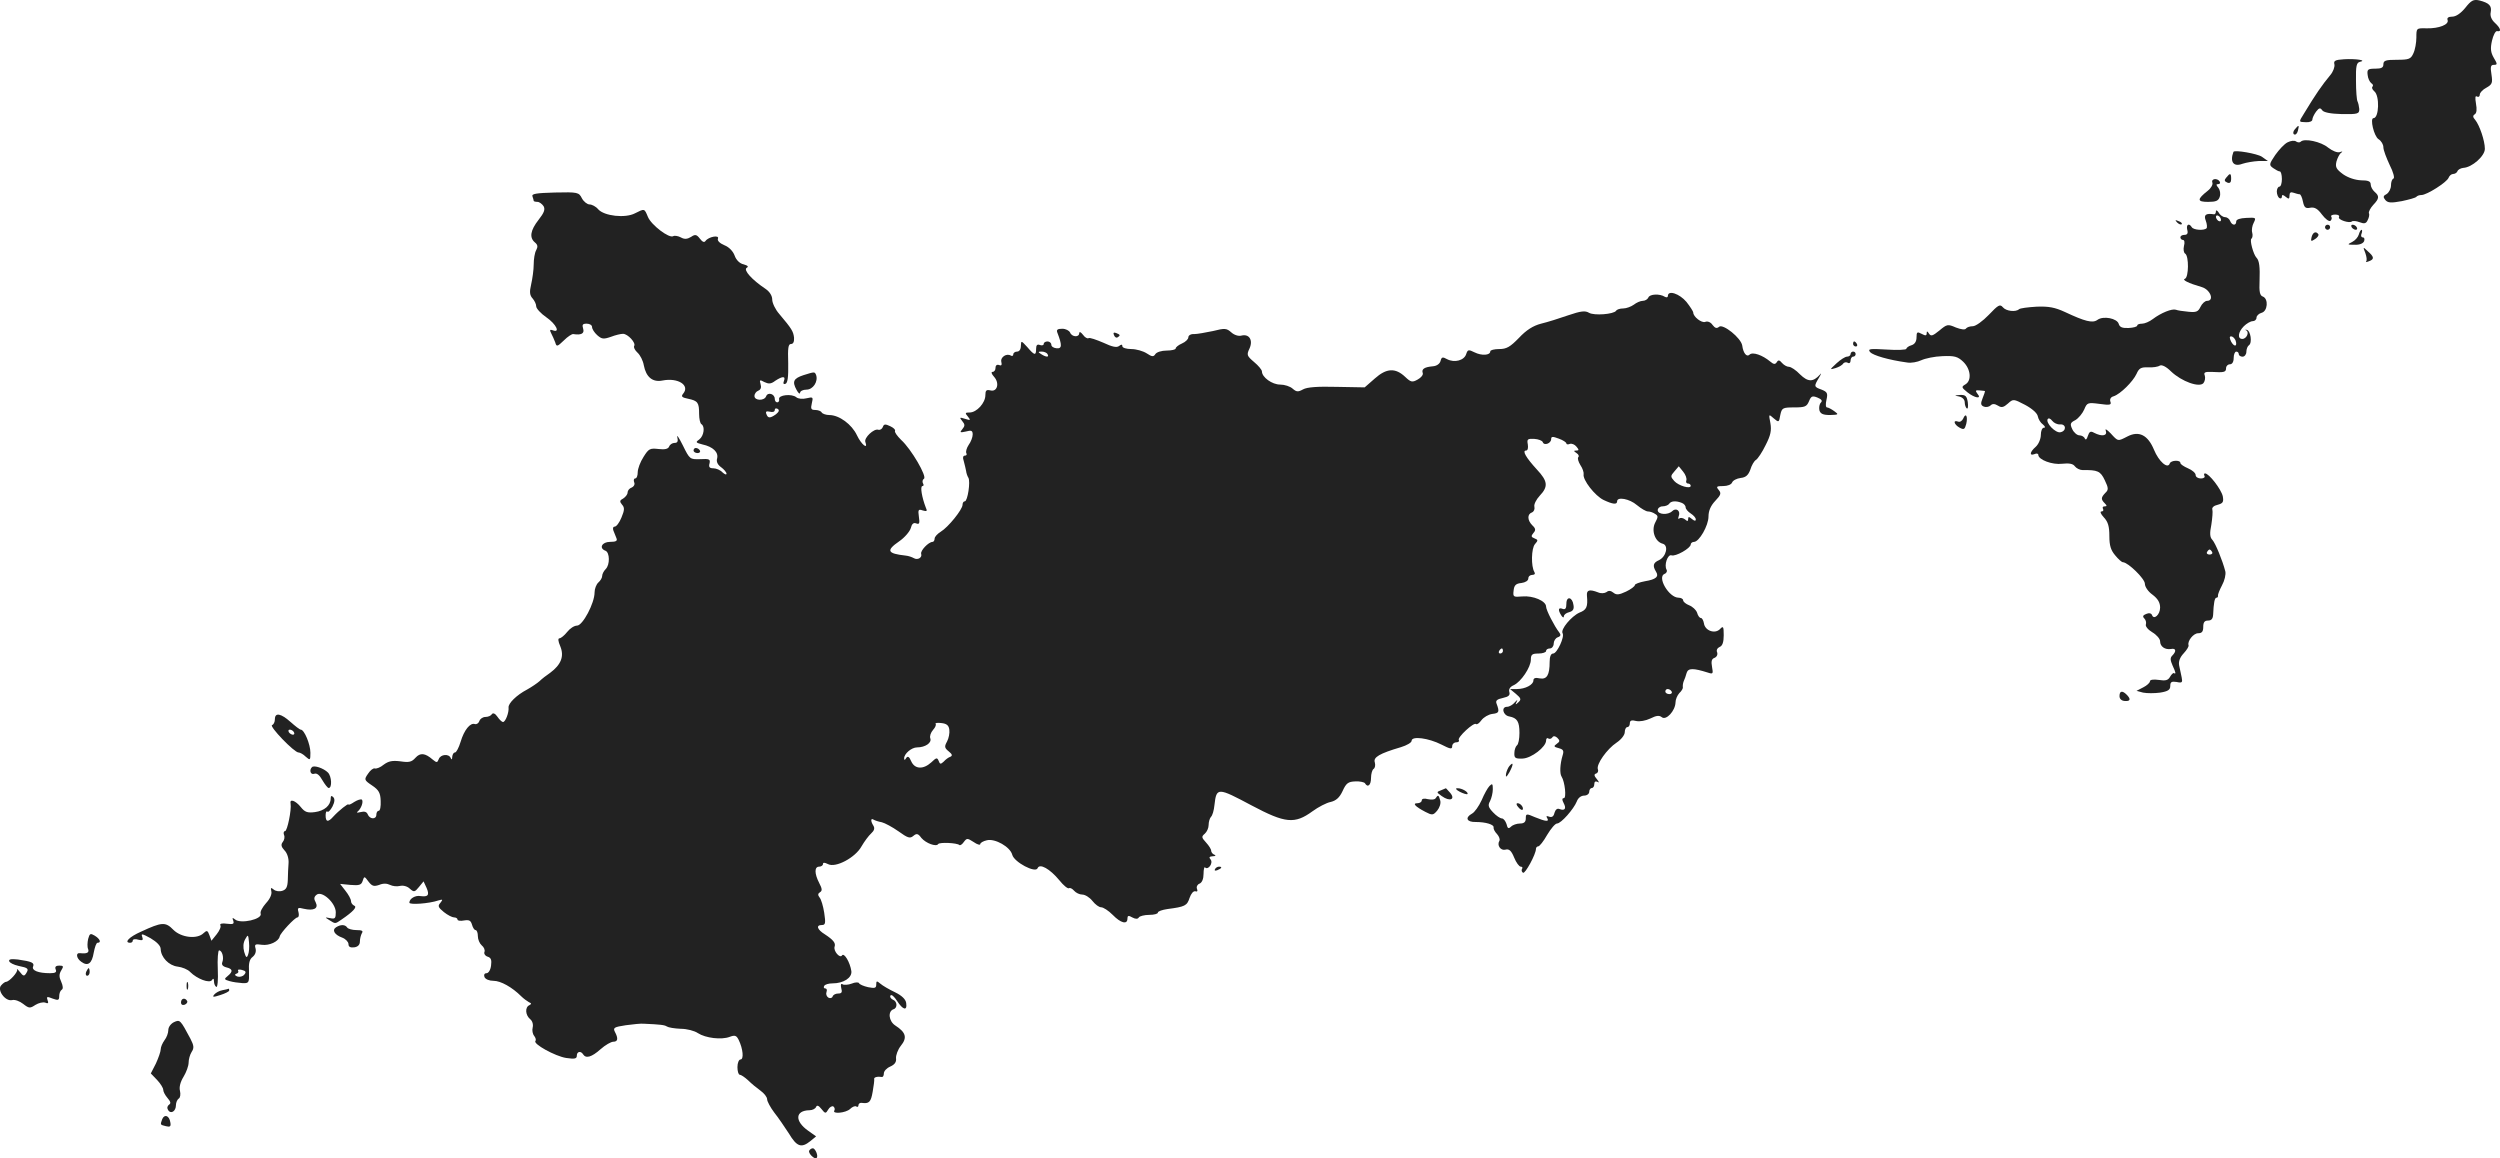 <?xml version="1.0" standalone="no"?>
<!DOCTYPE svg PUBLIC "-//W3C//DTD SVG 20010904//EN"
 "http://www.w3.org/TR/2001/REC-SVG-20010904/DTD/svg10.dtd">
<svg version="1.0" xmlns="http://www.w3.org/2000/svg"
 width="985.3pt" height="456.495pt" viewBox="0 0 985.3 456.495"
 preserveAspectRatio="xMidYMid meet">
<g transform="translate(-499.661,1218.565) scale(0.1,-0.1)"
fill="#222222" stroke="none">
<path d="M14713 12155 c-18 -22 -37 -35 -52 -35 -15 0 -21 -5 -18 -13 7 -18
-34 -34 -82 -33 -41 1 -41 1 -41 -36 0 -20 -5 -49 -12 -63 -10 -22 -17 -25
-65 -25 -44 0 -53 -3 -53 -18 0 -13 -8 -17 -32 -17 -29 0 -33 -3 -30 -25 1
-13 8 -27 14 -32 7 -4 9 -10 5 -14 -4 -4 0 -12 7 -18 22 -17 19 -106 -3 -106
-15 0 2 -72 20 -83 11 -7 19 -21 19 -32 0 -11 12 -42 25 -70 14 -27 20 -51 15
-53 -6 -2 -10 -14 -10 -27 0 -13 -8 -28 -17 -34 -14 -7 -15 -12 -5 -24 10 -11
22 -12 65 -4 28 6 54 13 57 17 3 4 12 7 20 7 21 0 100 50 107 68 3 8 11 15 18
15 7 0 15 5 17 11 2 6 13 12 23 13 35 2 85 47 85 75 0 32 -21 93 -38 114 -10
11 -10 17 -2 22 8 5 9 20 5 42 -4 24 -3 33 4 28 6 -3 11 0 11 8 0 7 12 20 26
27 23 13 25 19 20 52 -5 30 -3 38 9 38 15 0 15 3 0 28 -12 21 -14 36 -7 67 5
22 14 39 20 38 19 -4 14 12 -9 33 -13 12 -19 27 -16 41 5 26 -6 37 -45 47 -23
5 -32 0 -55 -29z"/>
<path d="M14234 11952 c-34 -2 -41 -6 -37 -20 2 -10 -5 -29 -16 -42 -34 -41
-58 -76 -104 -152 -21 -34 -22 -33 8 -34 14 -1 25 4 25 10 0 7 7 21 15 32 12
15 16 16 24 5 5 -8 32 -14 77 -15 64 -1 69 1 69 20 -1 11 -4 24 -7 30 -3 5 -6
41 -6 81 -1 59 2 72 16 75 29 6 -18 13 -64 10z"/>
<path d="M14041 11676 c-7 -8 -8 -17 -3 -20 6 -3 12 3 15 14 6 24 4 25 -12 6z"/>
<path d="M14013 11625 c-13 -6 -34 -29 -49 -50 -25 -37 -25 -40 -8 -52 10 -7
21 -13 26 -13 4 0 8 -13 8 -30 0 -16 -4 -30 -10 -30 -5 0 -10 -9 -10 -19 0
-11 5 -23 10 -26 6 -3 10 -1 10 6 0 8 4 8 15 -1 12 -10 15 -9 15 5 0 12 5 15
16 11 9 -3 19 -6 24 -6 4 0 10 -13 13 -29 5 -23 10 -28 29 -24 17 3 29 -4 46
-27 13 -17 27 -28 33 -25 5 4 7 11 4 16 -4 5 3 9 15 9 12 0 18 -4 15 -10 -6
-10 42 -26 51 -17 4 3 17 2 30 -3 18 -7 26 -6 32 8 5 9 8 22 5 27 -2 6 6 21
17 33 24 25 25 35 5 52 -8 7 -15 20 -15 29 0 12 -10 16 -38 16 -23 1 -51 10
-71 24 -27 20 -31 28 -26 50 4 14 12 30 18 34 8 6 6 7 -5 3 -10 -3 -29 5 -46
18 -27 23 -94 38 -108 23 -4 -4 -12 -3 -18 1 -6 5 -21 3 -33 -3z"/>
<path d="M13799 11587 c-15 -40 1 -60 35 -47 15 5 44 10 64 11 l37 0 -24 17
c-18 12 -108 28 -112 19z"/>
<path d="M13771 11486 c-9 -10 -8 -15 4 -20 10 -4 15 1 15 14 0 24 -4 25 -19
6z"/>
<path d="M13716 11466 c3 -7 -5 -22 -18 -32 -43 -34 -43 -44 1 -44 31 0 41 4
46 20 4 12 1 27 -5 35 -10 12 -10 15 -1 15 7 0 9 5 6 10 -9 15 -35 12 -29 -4z"/>
<path d="M7095 11412 c3 -8 5 -16 5 -18 0 -2 7 -4 15 -4 7 0 18 -8 24 -17 7
-13 2 -26 -20 -54 -32 -41 -37 -70 -14 -89 11 -9 12 -17 5 -30 -6 -10 -10 -36
-10 -57 0 -21 -5 -56 -10 -78 -7 -30 -6 -43 6 -56 7 -8 14 -22 14 -31 0 -8 18
-28 40 -43 39 -27 56 -63 25 -51 -11 4 -13 1 -6 -12 5 -9 12 -26 16 -36 5 -18
8 -17 34 8 15 15 32 26 37 25 31 -5 45 2 39 21 -5 16 -2 20 14 20 12 0 21 -6
21 -13 0 -8 9 -22 20 -32 18 -16 25 -17 54 -7 18 7 39 12 48 12 19 0 52 -36
44 -48 -3 -5 3 -17 13 -26 11 -10 22 -32 25 -50 9 -47 35 -68 74 -60 61 12
109 -19 81 -52 -9 -11 -5 -15 20 -20 38 -8 43 -15 43 -60 0 -19 4 -37 9 -40
15 -9 10 -46 -8 -60 -16 -11 -15 -13 12 -20 42 -9 64 -31 58 -55 -4 -13 2 -25
16 -35 11 -8 21 -20 21 -25 0 -6 -7 -3 -16 5 -8 9 -25 16 -36 16 -15 0 -19 5
-15 19 4 17 -1 19 -37 17 -40 -1 -41 -1 -68 54 -15 30 -25 45 -22 33 4 -17 1
-23 -11 -23 -8 0 -18 -6 -21 -14 -4 -10 -17 -13 -42 -10 -34 4 -39 1 -59 -31
-13 -20 -23 -47 -23 -61 0 -13 -4 -24 -10 -24 -5 0 -7 -7 -4 -15 4 -8 -1 -17
-10 -21 -9 -3 -16 -12 -16 -20 0 -7 -8 -17 -17 -23 -14 -7 -15 -12 -5 -24 11
-12 10 -22 -2 -51 -8 -20 -20 -36 -27 -36 -6 0 -8 -7 -5 -15 3 -8 9 -22 12
-30 5 -11 -1 -15 -25 -15 -32 0 -45 -25 -18 -35 17 -7 18 -55 1 -72 -8 -8 -14
-20 -14 -27 0 -8 -7 -19 -15 -26 -8 -7 -15 -25 -15 -39 0 -43 -47 -131 -69
-131 -11 0 -28 -11 -39 -25 -11 -14 -25 -25 -30 -25 -7 0 -6 -11 3 -32 16 -39
3 -72 -40 -104 -15 -10 -34 -25 -42 -33 -9 -8 -31 -23 -49 -33 -42 -22 -75
-55 -73 -71 2 -19 -12 -57 -22 -57 -4 0 -14 9 -22 21 -9 13 -17 16 -22 10 -3
-6 -14 -11 -25 -11 -10 0 -21 -7 -24 -16 -3 -9 -11 -14 -18 -12 -18 6 -42 -23
-56 -70 -7 -23 -17 -42 -22 -42 -6 0 -10 -8 -11 -17 0 -11 -3 -13 -6 -5 -7 18
-40 15 -47 -4 -6 -15 -8 -15 -24 -2 -30 26 -49 28 -68 7 -15 -17 -26 -19 -59
-14 -32 4 -47 1 -66 -13 -13 -11 -29 -17 -35 -15 -6 2 -18 -7 -27 -21 -16 -23
-15 -25 16 -46 27 -18 33 -30 34 -61 1 -22 -2 -39 -8 -39 -5 0 -9 -7 -9 -15 0
-20 -26 -19 -34 1 -4 10 -13 13 -28 9 -13 -3 -18 -3 -12 2 14 11 24 39 17 47
-4 3 -17 -1 -30 -9 -13 -9 -23 -13 -23 -10 0 6 -38 -24 -59 -47 -21 -24 -31
-23 -31 4 0 12 3 18 7 15 3 -4 12 5 20 20 9 18 10 30 3 37 -7 7 -10 5 -10 -5
0 -28 -25 -49 -62 -54 -30 -4 -40 0 -56 20 -21 26 -45 34 -40 13 4 -24 -13
-108 -22 -108 -5 0 -7 -7 -4 -15 4 -8 1 -21 -5 -28 -8 -10 -6 -19 7 -33 11
-11 17 -32 16 -49 -1 -16 -3 -47 -3 -67 -1 -28 -6 -38 -21 -43 -12 -4 -27 -2
-35 5 -11 9 -12 7 -9 -7 3 -11 -5 -30 -21 -47 -14 -16 -24 -34 -21 -41 8 -22
-79 -42 -101 -23 -10 8 -12 7 -7 -5 4 -13 0 -15 -25 -12 -19 3 -29 0 -26 -6 4
-5 -3 -21 -14 -35 l-21 -26 -8 22 c-7 19 -10 20 -23 8 -25 -25 -88 -18 -119
13 -31 32 -45 31 -127 -7 -48 -21 -69 -44 -43 -44 6 0 10 4 10 9 0 5 10 7 22
3 17 -4 20 -2 15 12 -5 13 0 12 33 -6 25 -15 40 -30 40 -43 1 -32 32 -65 67
-69 17 -2 40 -11 49 -21 28 -28 77 -46 86 -32 5 8 8 6 8 -5 0 -9 4 -19 9 -22
5 -3 8 27 6 69 -2 41 1 75 5 75 12 0 20 -28 13 -46 -4 -10 1 -17 16 -21 25 -6
27 -16 5 -34 -15 -12 -14 -14 7 -20 13 -4 36 -7 51 -8 26 -1 27 1 26 45 -2 33
2 49 14 58 10 8 15 20 12 33 -5 17 -2 19 25 15 29 -4 66 13 70 33 3 14 60 75
70 75 5 0 7 9 4 21 -5 17 -2 19 21 13 39 -9 59 1 47 25 -8 14 -7 22 3 30 21
18 76 -32 76 -69 0 -24 -3 -27 -22 -23 -22 4 -22 4 -3 -8 24 -15 22 -15 47 2
47 32 63 50 51 55 -7 3 -13 11 -13 18 0 8 -10 26 -22 41 l-21 27 41 -4 c35 -3
43 0 48 16 6 19 7 19 23 -3 14 -18 21 -20 42 -13 16 7 31 6 43 0 10 -5 27 -7
39 -4 12 3 29 -1 39 -11 16 -14 19 -14 36 7 l18 22 12 -26 c12 -28 6 -36 -24
-32 -20 4 -44 -10 -44 -26 0 -9 77 -4 115 9 17 5 18 4 7 -10 -11 -12 -8 -18
14 -36 15 -12 33 -21 40 -21 8 0 14 -4 14 -9 0 -4 12 -6 26 -3 20 3 26 0 31
-17 3 -11 9 -21 14 -21 5 0 9 -11 9 -24 0 -13 7 -29 15 -36 9 -7 14 -19 11
-26 -3 -7 3 -16 13 -19 13 -4 16 -13 13 -35 -2 -17 -10 -30 -18 -30 -8 0 -11
-6 -8 -15 4 -9 19 -15 36 -15 28 0 73 -25 109 -61 9 -9 23 -19 30 -23 11 -5
11 -7 2 -12 -18 -8 -16 -39 3 -55 9 -7 13 -21 10 -33 -3 -11 0 -26 6 -33 6 -8
8 -16 5 -20 -11 -11 77 -60 121 -67 34 -5 42 -3 42 9 0 17 16 20 25 5 11 -17
33 -11 68 20 19 17 42 30 51 30 18 0 20 13 6 39 -8 16 -3 19 43 26 29 4 60 7
70 6 68 -3 83 -5 92 -11 6 -4 30 -8 54 -9 25 0 55 -8 68 -17 31 -20 93 -27
125 -15 21 8 27 6 36 -12 17 -35 21 -77 7 -77 -6 0 -12 -13 -12 -30 0 -16 4
-30 9 -30 5 0 20 -10 33 -22 13 -13 35 -31 49 -41 14 -10 26 -25 26 -34 0 -8
13 -32 28 -52 16 -20 41 -57 58 -83 31 -52 49 -58 84 -30 l23 19 -31 22 c-54
38 -52 80 5 81 12 0 23 6 26 13 3 8 10 6 21 -8 15 -19 17 -19 27 -2 5 9 15 15
20 12 5 -4 7 -11 4 -16 -10 -15 45 -10 62 6 8 8 19 13 24 10 5 -4 9 -1 9 5 0
6 6 10 13 9 29 -4 36 3 43 44 4 23 7 45 6 50 -2 7 13 11 31 8 4 0 7 6 7 14 0
9 11 21 25 27 18 8 25 18 23 33 -1 11 7 34 19 49 26 32 20 53 -22 80 -26 17
-30 56 -7 64 17 5 15 32 -3 38 -8 4 -12 11 -9 16 4 6 15 -4 26 -21 23 -36 41
-41 36 -8 -2 14 -17 29 -44 42 -23 11 -49 26 -58 34 -14 12 -16 11 -16 -4 0
-14 -6 -15 -32 -10 -18 4 -34 11 -36 16 -2 4 -15 4 -29 -2 -13 -5 -30 -6 -35
-3 -7 5 -9 -1 -6 -14 5 -17 2 -22 -12 -22 -10 0 -20 -5 -22 -12 -2 -6 -10 -8
-17 -4 -7 5 -10 14 -7 22 3 8 1 14 -5 14 -6 0 -7 5 -4 10 3 6 18 10 33 10 43
0 77 22 74 48 -5 35 -29 75 -37 62 -8 -13 -35 18 -29 35 5 14 -6 27 -38 48
-31 19 -37 37 -12 37 14 0 15 8 9 48 -4 26 -12 53 -18 60 -8 10 -7 16 1 21 10
6 9 14 -3 37 -19 37 -19 64 0 64 8 0 15 5 15 10 0 7 6 7 20 0 30 -16 108 26
132 70 11 19 28 42 38 51 12 11 15 20 9 30 -12 19 -11 32 1 24 5 -3 20 -8 32
-10 12 -3 42 -19 66 -36 36 -26 45 -29 58 -18 13 11 19 10 32 -8 18 -21 59
-36 66 -24 5 8 75 5 84 -4 3 -2 11 3 17 12 12 16 14 16 39 0 14 -10 26 -13 26
-8 0 5 12 12 26 15 32 8 92 -26 100 -57 7 -29 92 -74 100 -53 8 20 48 -2 86
-48 16 -20 33 -34 38 -31 4 3 13 -2 20 -10 7 -8 21 -15 32 -15 11 0 29 -11 40
-25 11 -14 26 -25 34 -25 9 0 29 -13 46 -30 32 -33 58 -39 58 -15 0 12 4 14
19 5 13 -7 22 -7 26 0 3 5 22 10 41 10 19 0 34 4 34 9 0 5 17 11 38 14 69 9
77 13 87 44 6 17 15 28 23 26 7 -3 10 1 6 10 -3 8 2 17 10 20 10 4 16 19 16
38 0 18 3 30 6 26 12 -12 33 17 22 31 -8 9 -5 12 8 13 11 0 14 3 7 6 -7 2 -13
10 -13 16 0 6 -9 20 -20 32 -18 20 -19 23 -5 35 8 7 15 22 15 34 0 12 4 26 9
32 6 5 12 26 14 47 8 70 12 70 147 -2 132 -70 169 -74 239 -23 23 17 56 34 72
37 21 5 35 17 47 43 14 31 22 37 50 38 18 1 35 -3 38 -7 11 -19 24 -8 24 20 0
17 5 33 10 36 6 4 8 15 5 26 -7 20 18 35 103 60 23 7 42 18 42 25 0 20 67 11
118 -15 35 -18 42 -19 42 -6 0 8 7 15 16 15 8 0 13 4 10 9 -7 10 60 72 68 63
4 -3 13 4 21 15 9 12 28 23 43 25 27 3 29 8 17 40 -5 12 1 18 25 23 23 5 29
11 25 24 -3 10 3 20 17 26 29 13 68 71 68 101 0 20 5 24 30 24 17 0 30 5 30
10 0 6 7 10 15 10 8 0 15 9 15 19 0 10 7 22 16 25 12 4 13 10 6 19 -19 24 -52
88 -52 102 0 22 -51 44 -94 40 -35 -3 -37 -2 -34 23 2 21 9 28 31 30 15 2 27
9 27 18 0 8 7 14 16 14 9 0 12 5 8 11 -14 23 -12 94 2 110 13 15 13 17 -2 23
-13 5 -14 9 -4 21 10 11 9 18 -4 30 -20 20 -21 44 -2 51 8 3 12 13 10 22 -3 9
7 29 21 44 34 36 32 57 -11 103 -44 48 -59 75 -43 75 7 0 9 10 7 24 -4 21 -1
23 25 22 17 -1 32 -7 34 -13 5 -15 33 -5 33 12 0 11 6 11 30 2 17 -6 30 -15
30 -19 0 -4 6 -5 13 -2 8 3 20 -2 27 -11 10 -12 10 -15 -1 -15 -11 0 -11 -2 1
-10 8 -5 11 -12 7 -16 -4 -4 0 -18 8 -31 9 -13 14 -29 13 -36 -5 -22 45 -86
79 -102 36 -17 53 -19 53 -5 0 19 49 10 78 -15 17 -14 36 -25 43 -25 8 0 21
-4 29 -10 12 -7 12 -12 0 -34 -16 -31 -1 -75 29 -83 25 -6 15 -51 -14 -65 -23
-10 -26 -22 -12 -45 13 -20 0 -31 -43 -38 -22 -4 -40 -11 -40 -15 0 -5 -16
-17 -35 -26 -28 -13 -38 -14 -50 -4 -10 8 -19 9 -27 2 -8 -5 -22 -6 -33 -1
-34 13 -46 10 -44 -13 4 -44 -1 -56 -30 -67 -31 -14 -75 -66 -66 -81 9 -14
-22 -80 -37 -80 -9 0 -14 -12 -14 -33 0 -52 -11 -70 -39 -65 -17 4 -25 1 -25
-8 0 -17 -32 -34 -65 -34 l-27 0 23 -19 c20 -17 22 -22 10 -33 -12 -11 -13
-11 -7 2 5 9 2 8 -7 -2 -8 -10 -22 -18 -31 -18 -24 0 -16 -34 9 -38 31 -6 40
-20 40 -65 0 -23 -4 -45 -10 -49 -5 -4 -10 -18 -10 -30 -1 -20 4 -23 32 -22
35 1 93 46 93 71 0 8 4 12 9 8 5 -3 12 -1 16 5 4 6 11 5 19 -2 11 -11 11 -15
-2 -24 -13 -9 -12 -12 8 -17 18 -5 21 -10 15 -29 -10 -33 -12 -71 -4 -83 13
-20 20 -85 9 -85 -7 0 -8 -6 -1 -19 12 -22 5 -32 -16 -24 -9 4 -16 -2 -20 -15
-3 -14 -10 -19 -21 -15 -10 4 -13 2 -8 -5 10 -16 -4 -15 -48 3 -34 15 -36 14
-36 -5 0 -14 -7 -20 -23 -20 -13 0 -29 -6 -35 -12 -10 -10 -14 -8 -18 10 -4
12 -12 22 -18 22 -7 0 -23 11 -35 24 -19 20 -21 28 -12 44 6 12 11 33 11 47 0
22 -2 24 -13 13 -7 -7 -21 -32 -31 -56 -11 -24 -28 -48 -38 -53 -29 -16 -21
-34 15 -33 39 0 73 -10 70 -22 -1 -5 5 -17 14 -26 8 -9 12 -21 9 -26 -11 -18
5 -40 24 -35 14 4 23 -4 34 -31 8 -20 20 -36 26 -36 6 0 9 -4 5 -9 -3 -5 -1
-12 4 -15 8 -6 51 73 51 94 0 5 4 10 9 10 5 0 21 20 35 45 15 25 32 45 39 45
16 0 66 57 78 87 5 14 17 23 29 23 11 0 20 7 20 15 0 8 5 15 10 15 6 0 10 7
10 16 0 9 5 12 13 8 7 -5 6 0 -3 11 -11 13 -12 19 -3 22 7 2 10 10 7 17 -7 19
36 80 74 105 18 12 32 30 32 41 0 11 5 20 10 20 6 0 10 7 10 15 0 11 7 14 25
9 14 -3 37 1 56 10 24 12 35 13 45 5 17 -14 53 25 54 58 0 12 7 28 15 37 9 8
15 19 14 23 -1 4 0 15 3 23 4 8 9 23 12 34 6 19 26 19 83 1 21 -7 22 -5 17 22
-4 22 -2 32 10 36 9 4 13 13 10 22 -4 8 1 17 10 21 11 4 16 19 16 46 0 35 -2
38 -15 24 -20 -20 -59 -6 -63 23 -2 11 -7 21 -12 21 -5 0 -12 9 -15 21 -4 11
-18 24 -31 29 -13 5 -24 14 -24 20 0 5 -8 10 -18 10 -38 0 -86 82 -55 94 8 3
11 11 8 16 -11 18 4 62 19 57 16 -6 76 28 76 43 0 5 6 10 13 10 20 0 57 64 57
100 0 23 9 43 27 62 22 23 24 30 13 43 -11 13 -8 15 18 15 17 0 32 6 35 14 3
8 18 16 34 18 20 2 30 11 38 33 5 17 15 34 22 38 7 4 25 31 38 58 20 39 24 58
19 87 -7 36 -7 37 13 19 20 -17 21 -17 26 13 6 28 9 30 55 30 42 0 49 3 58 24
8 20 13 23 33 15 17 -7 21 -13 14 -20 -6 -6 -8 -19 -6 -30 4 -14 14 -19 42
-19 34 1 35 2 17 15 -11 8 -24 15 -29 15 -5 0 -6 13 -2 30 6 26 3 31 -19 40
-31 11 -31 13 -10 48 9 15 10 20 3 11 -27 -30 -47 -29 -78 1 -16 17 -36 30
-44 30 -8 0 -20 7 -27 15 -10 12 -15 13 -21 3 -6 -9 -12 -9 -26 3 -30 25 -69
39 -81 27 -11 -11 -25 5 -29 36 -5 30 -75 86 -91 74 -9 -8 -16 -6 -26 7 -7 11
-20 16 -29 12 -14 -5 -47 20 -47 37 0 4 -12 23 -27 42 -27 32 -73 48 -73 23 0
-5 -5 -7 -12 -3 -20 13 -60 11 -65 -3 -3 -7 -13 -13 -22 -13 -9 0 -25 -7 -35
-15 -11 -8 -30 -15 -42 -15 -13 0 -25 -4 -28 -9 -9 -14 -87 -20 -107 -8 -15 9
-32 7 -82 -10 -34 -12 -82 -27 -107 -33 -31 -8 -58 -25 -87 -56 -35 -36 -49
-44 -78 -44 -19 0 -35 -4 -35 -9 0 -16 -34 -18 -62 -4 -24 12 -27 11 -33 -7
-8 -25 -46 -35 -75 -20 -18 10 -22 9 -26 -7 -3 -11 -15 -20 -31 -21 -33 -3
-45 -11 -39 -27 2 -7 -7 -18 -20 -25 -21 -12 -27 -11 -49 10 -39 37 -74 35
-120 -6 l-40 -35 -110 2 c-76 2 -117 -1 -133 -10 -20 -11 -26 -10 -41 3 -10 9
-32 16 -49 16 -32 0 -72 29 -72 52 0 6 -14 23 -31 37 -28 24 -30 28 -18 53 15
33 -1 59 -32 51 -11 -3 -28 2 -40 13 -18 16 -25 17 -72 5 -29 -6 -62 -12 -74
-12 -13 1 -23 -5 -23 -13 0 -7 -11 -18 -25 -24 -14 -6 -25 -15 -25 -20 0 -4
-16 -8 -36 -8 -19 0 -39 -6 -44 -14 -7 -11 -13 -11 -34 3 -14 9 -41 17 -61 17
-19 0 -35 5 -35 11 0 8 -4 8 -13 1 -9 -7 -26 -4 -62 13 -28 12 -54 21 -58 18
-5 -3 -15 3 -22 13 -9 11 -14 14 -15 7 0 -18 -29 -16 -36 2 -4 8 -17 15 -31
15 -19 0 -24 -4 -19 -16 19 -49 18 -63 -3 -61 -12 1 -21 7 -21 14 0 7 -7 13
-15 13 -8 0 -15 -4 -15 -10 0 -5 -7 -7 -15 -4 -10 4 -15 0 -15 -15 0 -28 -6
-27 -35 7 -24 26 -24 26 -25 5 0 -14 -6 -23 -15 -23 -8 0 -15 -5 -15 -11 0 -5
-4 -8 -9 -5 -17 11 -43 -6 -38 -25 3 -12 0 -16 -9 -12 -8 3 -14 -1 -14 -11 0
-9 -5 -16 -12 -16 -6 0 -4 -8 6 -19 23 -25 13 -61 -14 -54 -16 4 -20 0 -20
-19 0 -30 -34 -68 -62 -68 -18 0 -19 -2 -7 -16 12 -15 11 -16 -11 -9 -22 7
-23 6 -11 -9 11 -13 11 -19 0 -32 -11 -13 -9 -14 14 -9 22 6 27 4 27 -12 0
-10 -7 -29 -16 -41 -8 -12 -12 -27 -9 -32 3 -6 1 -10 -6 -10 -7 0 -9 -8 -4
-22 3 -13 8 -30 9 -38 1 -9 5 -21 9 -27 9 -15 -3 -93 -14 -93 -5 0 -9 -6 -9
-14 0 -18 -56 -88 -86 -106 -13 -8 -24 -20 -24 -27 0 -7 -4 -13 -8 -13 -16 0
-49 -35 -45 -47 5 -15 -14 -26 -29 -17 -7 4 -21 9 -32 10 -73 8 -78 20 -26 56
22 15 42 39 46 52 4 17 11 23 21 19 13 -5 15 0 11 26 -4 28 -2 31 15 25 17 -5
19 -3 12 12 -15 39 -23 84 -13 84 5 0 6 5 2 11 -3 6 -2 14 4 18 13 8 -50 117
-90 153 -16 16 -27 31 -24 36 2 4 -6 12 -19 18 -19 9 -25 9 -29 -3 -3 -8 -11
-13 -18 -11 -17 6 -57 -32 -51 -48 12 -33 -16 -10 -33 26 -20 43 -70 80 -109
80 -13 0 -27 5 -30 10 -3 6 -15 10 -26 10 -16 0 -18 5 -13 26 6 25 5 26 -21
20 -15 -4 -33 -2 -40 4 -18 15 -71 9 -68 -7 2 -7 -2 -13 -7 -13 -6 0 -10 6
-10 14 0 19 -27 28 -34 10 -7 -19 -46 -18 -46 1 0 9 7 18 15 21 10 4 13 13 9
26 -5 17 -3 18 15 8 17 -8 26 -8 43 5 29 19 42 19 34 -1 -4 -10 -1 -14 6 -11
9 3 12 27 11 81 -2 60 0 76 11 76 9 0 13 9 12 25 -3 25 -9 35 -58 93 -16 18
-28 44 -28 57 0 15 -10 31 -26 42 -54 36 -88 74 -75 83 9 5 5 9 -12 14 -15 3
-29 17 -35 34 -6 17 -22 34 -40 41 -19 8 -29 18 -26 26 7 16 -37 8 -49 -9 -5
-7 -12 -4 -22 9 -13 17 -19 18 -35 7 -15 -9 -26 -10 -40 -2 -11 6 -25 8 -30 5
-16 -10 -87 44 -100 76 -14 34 -13 33 -51 14 -38 -20 -121 -11 -145 16 -9 11
-25 19 -34 19 -9 0 -23 11 -30 24 -12 24 -16 25 -107 23 -73 -2 -92 -5 -88
-15z m2030 -622 c8 -13 -5 -13 -25 0 -13 8 -13 10 2 10 9 0 20 -4 23 -10z
m-1070 -237 c-24 -17 -32 -16 -38 1 -4 10 0 12 14 9 11 -3 19 0 19 6 0 7 5 9
12 5 7 -5 5 -11 -7 -21z m3588 -260 c-3 -7 0 -13 6 -13 6 0 11 -4 11 -9 0 -14
-48 0 -65 19 -15 17 -15 20 1 38 l17 20 17 -21 c10 -12 15 -27 13 -34z m-19
-89 c9 -3 16 -11 16 -18 0 -6 9 -17 20 -24 11 -7 20 -17 20 -23 0 -8 -5 -7
-15 1 -12 10 -15 10 -15 0 0 -9 -3 -10 -13 -1 -8 6 -18 7 -22 3 -5 -4 -5 1 -2
10 8 21 -11 34 -26 19 -16 -16 -57 -14 -57 4 0 8 9 15 19 15 11 0 23 5 26 10
7 11 26 13 49 4z m-704 -584 c0 -5 -5 -10 -11 -10 -5 0 -7 5 -4 10 3 6 8 10
11 10 2 0 4 -4 4 -10z m665 -160 c3 -5 -1 -10 -9 -10 -9 0 -16 5 -16 10 0 6 4
10 9 10 6 0 13 -4 16 -10z m-2847 -150 c2 -13 -2 -34 -9 -47 -11 -20 -10 -25
7 -39 14 -11 15 -17 6 -21 -7 -2 -19 -11 -26 -19 -12 -11 -15 -11 -20 3 -6 14
-9 13 -29 -6 -32 -29 -65 -27 -79 4 -8 19 -14 22 -20 13 -5 -9 -8 -9 -8 -1 0
18 29 43 51 43 32 0 59 18 52 36 -3 8 2 23 11 33 9 10 13 20 10 24 -3 3 7 5
22 3 21 -2 30 -9 32 -26z m-2764 -888 c-5 -13 -8 -11 -15 12 -5 19 -4 36 4 50
11 20 12 19 15 -12 2 -19 0 -41 -4 -50z m-15 -78 c-6 -7 -18 -10 -27 -7 -10 4
-12 8 -4 11 7 2 10 7 7 12 -3 4 4 6 15 3 16 -4 18 -9 9 -19z"/>
<path d="M13730 11353 c0 -7 -3 -12 -7 -12 -33 5 -42 -2 -33 -25 5 -13 6 -27
3 -30 -10 -10 -51 -7 -58 4 -11 18 -23 11 -18 -10 4 -14 0 -20 -11 -20 -9 0
-16 -4 -16 -10 0 -5 5 -10 10 -10 6 0 8 -10 4 -24 -3 -13 -1 -27 5 -30 15 -10
14 -93 -1 -99 -13 -4 12 -17 67 -33 33 -10 50 -54 20 -54 -8 0 -20 -11 -26
-24 -9 -19 -17 -22 -47 -19 -21 2 -43 5 -50 8 -15 5 -58 -12 -91 -37 -13 -10
-32 -18 -42 -18 -11 0 -19 -3 -19 -7 0 -5 -15 -9 -34 -10 -25 -1 -35 3 -39 16
-6 22 -61 33 -84 16 -19 -14 -49 -6 -128 31 -39 18 -64 23 -112 21 -34 -2 -65
-6 -69 -10 -13 -12 -51 -8 -64 8 -11 13 -18 9 -55 -30 -24 -25 -52 -45 -63
-45 -12 0 -23 -4 -27 -9 -3 -6 -19 -4 -40 4 -32 14 -35 13 -65 -12 -26 -21
-33 -24 -41 -12 -6 10 -9 11 -9 1 0 -10 -5 -10 -20 -2 -17 9 -20 8 -20 -14 0
-16 -7 -27 -20 -31 -11 -3 -20 -10 -20 -14 0 -4 -35 -6 -77 -3 -68 4 -76 3
-66 -10 12 -13 73 -31 146 -41 16 -3 41 2 56 9 15 7 52 15 83 16 47 2 60 -1
82 -22 30 -29 34 -74 9 -89 -17 -10 -16 -12 7 -31 30 -24 59 -28 40 -6 -9 12
-8 15 9 13 12 -1 21 -2 21 -3 0 -2 -4 -14 -10 -29 -8 -20 -7 -27 6 -32 8 -3
20 -1 26 5 7 7 16 7 29 -1 14 -9 22 -7 39 8 21 19 22 19 68 -5 28 -15 48 -33
50 -45 2 -11 11 -26 20 -32 9 -8 11 -13 4 -13 -7 0 -12 -13 -12 -28 0 -16 -9
-37 -20 -47 -24 -21 -26 -37 -5 -29 8 4 15 2 15 -3 0 -19 55 -40 94 -35 28 3
43 0 50 -10 6 -8 20 -15 31 -15 59 1 70 -4 87 -40 15 -31 15 -38 2 -50 -17
-18 -18 -25 -2 -41 9 -9 9 -12 -1 -12 -7 0 -9 -4 -6 -10 3 -5 1 -10 -6 -10 -7
0 -3 -10 9 -23 17 -18 22 -36 22 -74 0 -38 6 -56 23 -76 12 -15 26 -27 30 -27
20 0 87 -65 87 -85 0 -12 13 -31 30 -43 21 -16 30 -31 30 -51 0 -28 -25 -50
-32 -29 -3 7 -12 9 -23 4 -13 -5 -15 -10 -7 -18 6 -6 8 -16 6 -23 -3 -7 8 -21
25 -31 17 -10 31 -26 31 -36 0 -20 19 -34 43 -30 20 4 22 -9 5 -26 -9 -9 -8
-18 1 -39 14 -30 14 -35 5 -30 -3 1 -10 -6 -15 -15 -8 -14 -18 -16 -44 -12
-21 3 -35 1 -35 -5 0 -6 -12 -17 -26 -24 l-27 -14 26 -7 c15 -3 45 -3 67 0 31
5 40 11 40 26 0 16 5 19 25 16 22 -5 24 -2 20 18 -3 13 -7 35 -10 47 -3 16 3
32 18 48 12 13 21 27 19 32 -5 16 19 47 38 47 15 0 20 7 20 25 0 18 5 25 19
25 13 0 19 7 20 23 2 47 6 67 13 67 4 0 7 3 6 8 -1 4 6 22 16 41 10 18 16 43
13 55 -11 43 -39 111 -51 124 -10 10 -11 26 -4 60 4 26 6 52 4 59 -3 8 6 16
20 19 22 6 25 11 21 34 -6 27 -54 90 -70 90 -4 0 -5 -4 -2 -10 3 -5 -3 -10
-14 -10 -12 0 -21 6 -21 14 0 7 -13 19 -30 26 -16 7 -30 16 -30 21 0 13 -38
11 -42 -2 -8 -23 -43 8 -62 54 -24 58 -59 76 -104 53 -39 -20 -37 -21 -67 12
-16 16 -23 20 -19 10 7 -20 -15 -24 -46 -8 -14 8 -19 5 -25 -13 -4 -13 -8 -17
-12 -9 -2 6 -12 12 -21 12 -9 0 -22 11 -28 24 -10 21 -8 26 12 36 12 7 28 26
35 42 11 27 14 28 60 22 42 -6 48 -4 43 9 -3 9 1 18 13 21 27 9 76 58 90 88
10 23 18 27 46 26 19 -1 39 2 46 7 8 4 25 -4 44 -23 42 -40 112 -65 128 -46 6
8 8 21 5 30 -5 12 1 15 27 14 50 -3 57 -1 57 15 0 8 7 15 15 15 9 0 15 9 15
25 0 14 5 25 10 25 6 0 10 -4 10 -10 0 -5 7 -10 15 -10 8 0 15 9 15 19 0 11 5
23 10 26 14 9 7 58 -9 61 -6 1 -7 0 -2 -2 14 -7 2 -34 -15 -34 -20 0 -17 27 6
50 11 11 27 20 35 20 8 0 15 6 15 14 0 7 9 16 20 19 24 6 28 55 5 64 -12 4
-15 19 -13 62 2 54 -1 80 -12 91 -12 12 -28 70 -20 75 4 3 6 14 3 24 -3 10 0
28 6 39 10 20 9 21 -29 19 -25 -1 -40 -6 -40 -14 0 -18 -17 -16 -24 2 -3 8
-12 15 -20 15 -8 0 -20 8 -25 18 -6 9 -11 11 -11 5z m20 -34 c0 -6 -4 -7 -10
-4 -5 3 -10 11 -10 16 0 6 5 7 10 4 6 -3 10 -11 10 -16z m57 -474 c9 -25 -4
-29 -17 -6 -7 15 -7 21 0 21 6 0 13 -7 17 -15z m-691 -332 c24 2 26 -26 1 -31
-19 -4 -59 37 -50 52 4 5 11 2 18 -7 6 -8 20 -15 31 -14z m599 -503 c3 -5 -1
-10 -10 -10 -9 0 -13 5 -10 10 3 6 8 10 10 10 2 0 7 -4 10 -10z"/>
<path d="M13577 11309 c7 -7 15 -10 18 -7 3 3 -2 9 -12 12 -14 6 -15 5 -6 -5z"/>
<path d="M14160 11290 c0 -5 5 -10 10 -10 6 0 10 5 10 10 0 6 -4 10 -10 10 -5
0 -10 -4 -10 -10z"/>
<path d="M14265 11290 c3 -5 11 -10 16 -10 6 0 7 5 4 10 -3 6 -11 10 -16 10
-6 0 -7 -4 -4 -10z"/>
<path d="M14293 11261 c-3 -10 -14 -23 -26 -29 -20 -10 -20 -11 9 -11 20 -1
34 5 38 14 3 8 1 15 -5 15 -6 0 -9 7 -5 15 3 8 3 15 0 15 -3 0 -8 -8 -11 -19z"/>
<path d="M14107 11251 c-4 -17 -2 -18 13 -8 10 6 16 15 14 19 -9 14 -22 9 -27
-11z"/>
<path d="M14319 11188 c5 -14 7 -29 3 -33 -3 -3 1 -3 11 1 22 8 21 17 -4 39
-20 19 -20 19 -10 -7z"/>
<path d="M9387 10865 c3 -8 9 -12 14 -9 12 7 11 11 -5 17 -10 4 -13 1 -9 -8z"/>
<path d="M12300 10830 c0 -5 5 -10 11 -10 5 0 7 5 4 10 -3 6 -8 10 -11 10 -2
0 -4 -4 -4 -10z"/>
<path d="M12290 10790 c0 -5 -6 -10 -14 -10 -7 0 -26 -12 -41 -26 -28 -26 -28
-26 -4 -19 13 4 27 12 30 18 4 5 12 6 18 3 6 -4 11 0 11 8 0 9 5 16 10 16 6 0
10 5 10 10 0 6 -4 10 -10 10 -5 0 -10 -4 -10 -10z"/>
<path d="M8163 10707 c-39 -13 -45 -25 -27 -58 7 -13 13 -18 14 -11 0 6 11 12
25 12 26 0 47 32 38 58 -6 13 -5 13 -50 -1z"/>
<path d="M12718 10623 c13 -3 22 -12 22 -23 0 -10 4 -21 8 -24 5 -3 6 8 4 25
-4 24 -9 29 -31 28 -23 -2 -24 -2 -3 -6z"/>
<path d="M12734 10536 c-4 -9 -13 -15 -20 -12 -22 8 -16 -12 6 -24 17 -9 20
-7 26 15 7 30 -2 46 -12 21z"/>
<path d="M7730 10410 c0 -5 7 -10 16 -10 8 0 12 5 9 10 -3 6 -10 10 -16 10 -5
0 -9 -4 -9 -10z"/>
<path d="M11170 9806 c0 -18 -4 -24 -15 -20 -17 7 -19 -4 -5 -26 5 -8 10 -10
10 -4 0 7 9 14 21 17 15 4 20 12 17 28 -4 32 -28 37 -28 5z"/>
<path d="M13350 9442 c0 -11 8 -18 20 -19 23 -2 26 7 8 25 -17 17 -28 15 -28
-6z"/>
<path d="M6080 9351 c0 -11 -5 -21 -11 -23 -13 -4 87 -108 104 -108 6 0 19 -7
29 -17 17 -15 18 -14 18 16 0 33 -24 91 -38 91 -4 0 -22 14 -40 30 -38 34 -62
39 -62 11z m75 -51 c3 -5 2 -10 -4 -10 -5 0 -13 5 -16 10 -3 6 -2 10 4 10 5 0
13 -4 16 -10z"/>
<path d="M10945 9166 c-5 -6 -11 -20 -13 -31 -2 -15 2 -13 14 8 16 30 16 43
-1 23z"/>
<path d="M6226 9162 c-12 -12 -5 -31 9 -26 10 4 21 -5 32 -25 10 -17 21 -31
25 -31 14 0 12 46 -3 61 -17 17 -55 30 -63 21z"/>
<path d="M10676 9071 c-19 -7 -18 -8 3 -23 32 -23 55 -13 33 13 -9 10 -17 19
-17 18 0 0 -9 -4 -19 -8z"/>
<path d="M10750 9065 c14 -7 27 -11 30 -9 6 7 -22 24 -40 23 -9 0 -5 -6 10
-14z"/>
<path d="M10655 9040 c-3 -6 -17 -7 -31 -4 -14 4 -24 2 -24 -5 0 -6 -8 -11
-17 -11 -21 0 -9 -13 31 -34 27 -14 31 -14 47 5 9 11 15 28 12 39 -6 23 -9 24
-18 10z"/>
<path d="M10980 9005 c7 -9 15 -13 17 -11 7 7 -7 26 -19 26 -6 0 -6 -6 2 -15z"/>
<path d="M9785 8760 c-3 -6 1 -7 9 -4 18 7 21 14 7 14 -6 0 -13 -4 -16 -10z"/>
<path d="M6321 8531 c-17 -11 -6 -30 25 -41 13 -5 24 -17 24 -25 0 -11 7 -15
23 -13 14 2 22 10 22 23 0 11 4 26 8 33 6 9 0 12 -22 12 -16 0 -33 5 -36 10
-8 12 -25 13 -44 1z"/>
<path d="M5344 8485 c-3 -14 -4 -32 0 -40 5 -14 -5 -19 -31 -16 -19 3 -16 -20
4 -34 26 -19 42 -7 49 36 4 21 10 39 15 39 16 0 10 15 -11 28 -17 10 -20 9
-26 -13z"/>
<path d="M5033 8397 c2 -6 18 -14 36 -18 39 -8 42 -11 31 -29 -8 -13 -12 -12
-25 5 -9 11 -14 15 -11 9 4 -9 -31 -48 -44 -48 -3 0 -11 -5 -18 -13 -19 -18
15 -65 42 -59 11 3 30 -4 44 -15 23 -18 27 -18 48 -4 13 8 30 12 39 9 11 -5
14 -2 9 10 -5 14 -2 15 20 6 22 -8 26 -7 26 10 0 10 4 21 10 25 6 3 5 15 -2
31 -9 19 -9 30 0 45 10 16 9 19 -8 19 -13 0 -18 -5 -14 -15 5 -11 -1 -15 -22
-15 -47 0 -73 11 -67 26 6 15 -4 20 -60 28 -27 3 -37 1 -34 -7z"/>
<path d="M5336 8355 c-3 -8 -1 -15 4 -15 6 0 10 7 10 15 0 8 -2 15 -4 15 -2 0
-6 -7 -10 -15z"/>
<path d="M5732 8300 c0 -14 2 -19 5 -12 2 6 2 18 0 25 -3 6 -5 1 -5 -13z"/>
<path d="M5873 8283 c-12 -2 -26 -10 -32 -17 -9 -11 -4 -11 24 -2 19 6 35 14
35 18 0 5 -1 7 -2 7 -2 -1 -13 -4 -25 -6z"/>
<path d="M5710 8235 c0 -9 6 -12 15 -9 8 4 12 10 9 15 -8 14 -24 10 -24 -6z"/>
<path d="M5682 8157 c-12 -6 -22 -19 -22 -31 0 -12 -7 -30 -15 -40 -8 -11 -15
-27 -15 -36 0 -9 -9 -34 -19 -56 l-20 -39 25 -26 c13 -14 24 -31 24 -39 0 -7
8 -22 17 -32 12 -14 14 -21 6 -26 -7 -5 -9 -13 -4 -21 11 -18 31 -5 31 19 0
10 5 22 11 26 6 3 8 17 5 30 -4 14 1 35 14 56 11 18 20 43 20 56 0 12 5 31 12
42 10 15 9 25 -5 52 -40 75 -41 76 -65 65z"/>
<path d="M5636 7775 c-8 -23 -9 -22 15 -28 16 -4 20 -1 17 15 -4 27 -23 34
-32 13z"/>
<path d="M8186 7651 c-6 -10 22 -37 29 -29 8 7 -5 38 -15 38 -5 0 -11 -4 -14
-9z"/>
</g>
</svg>
